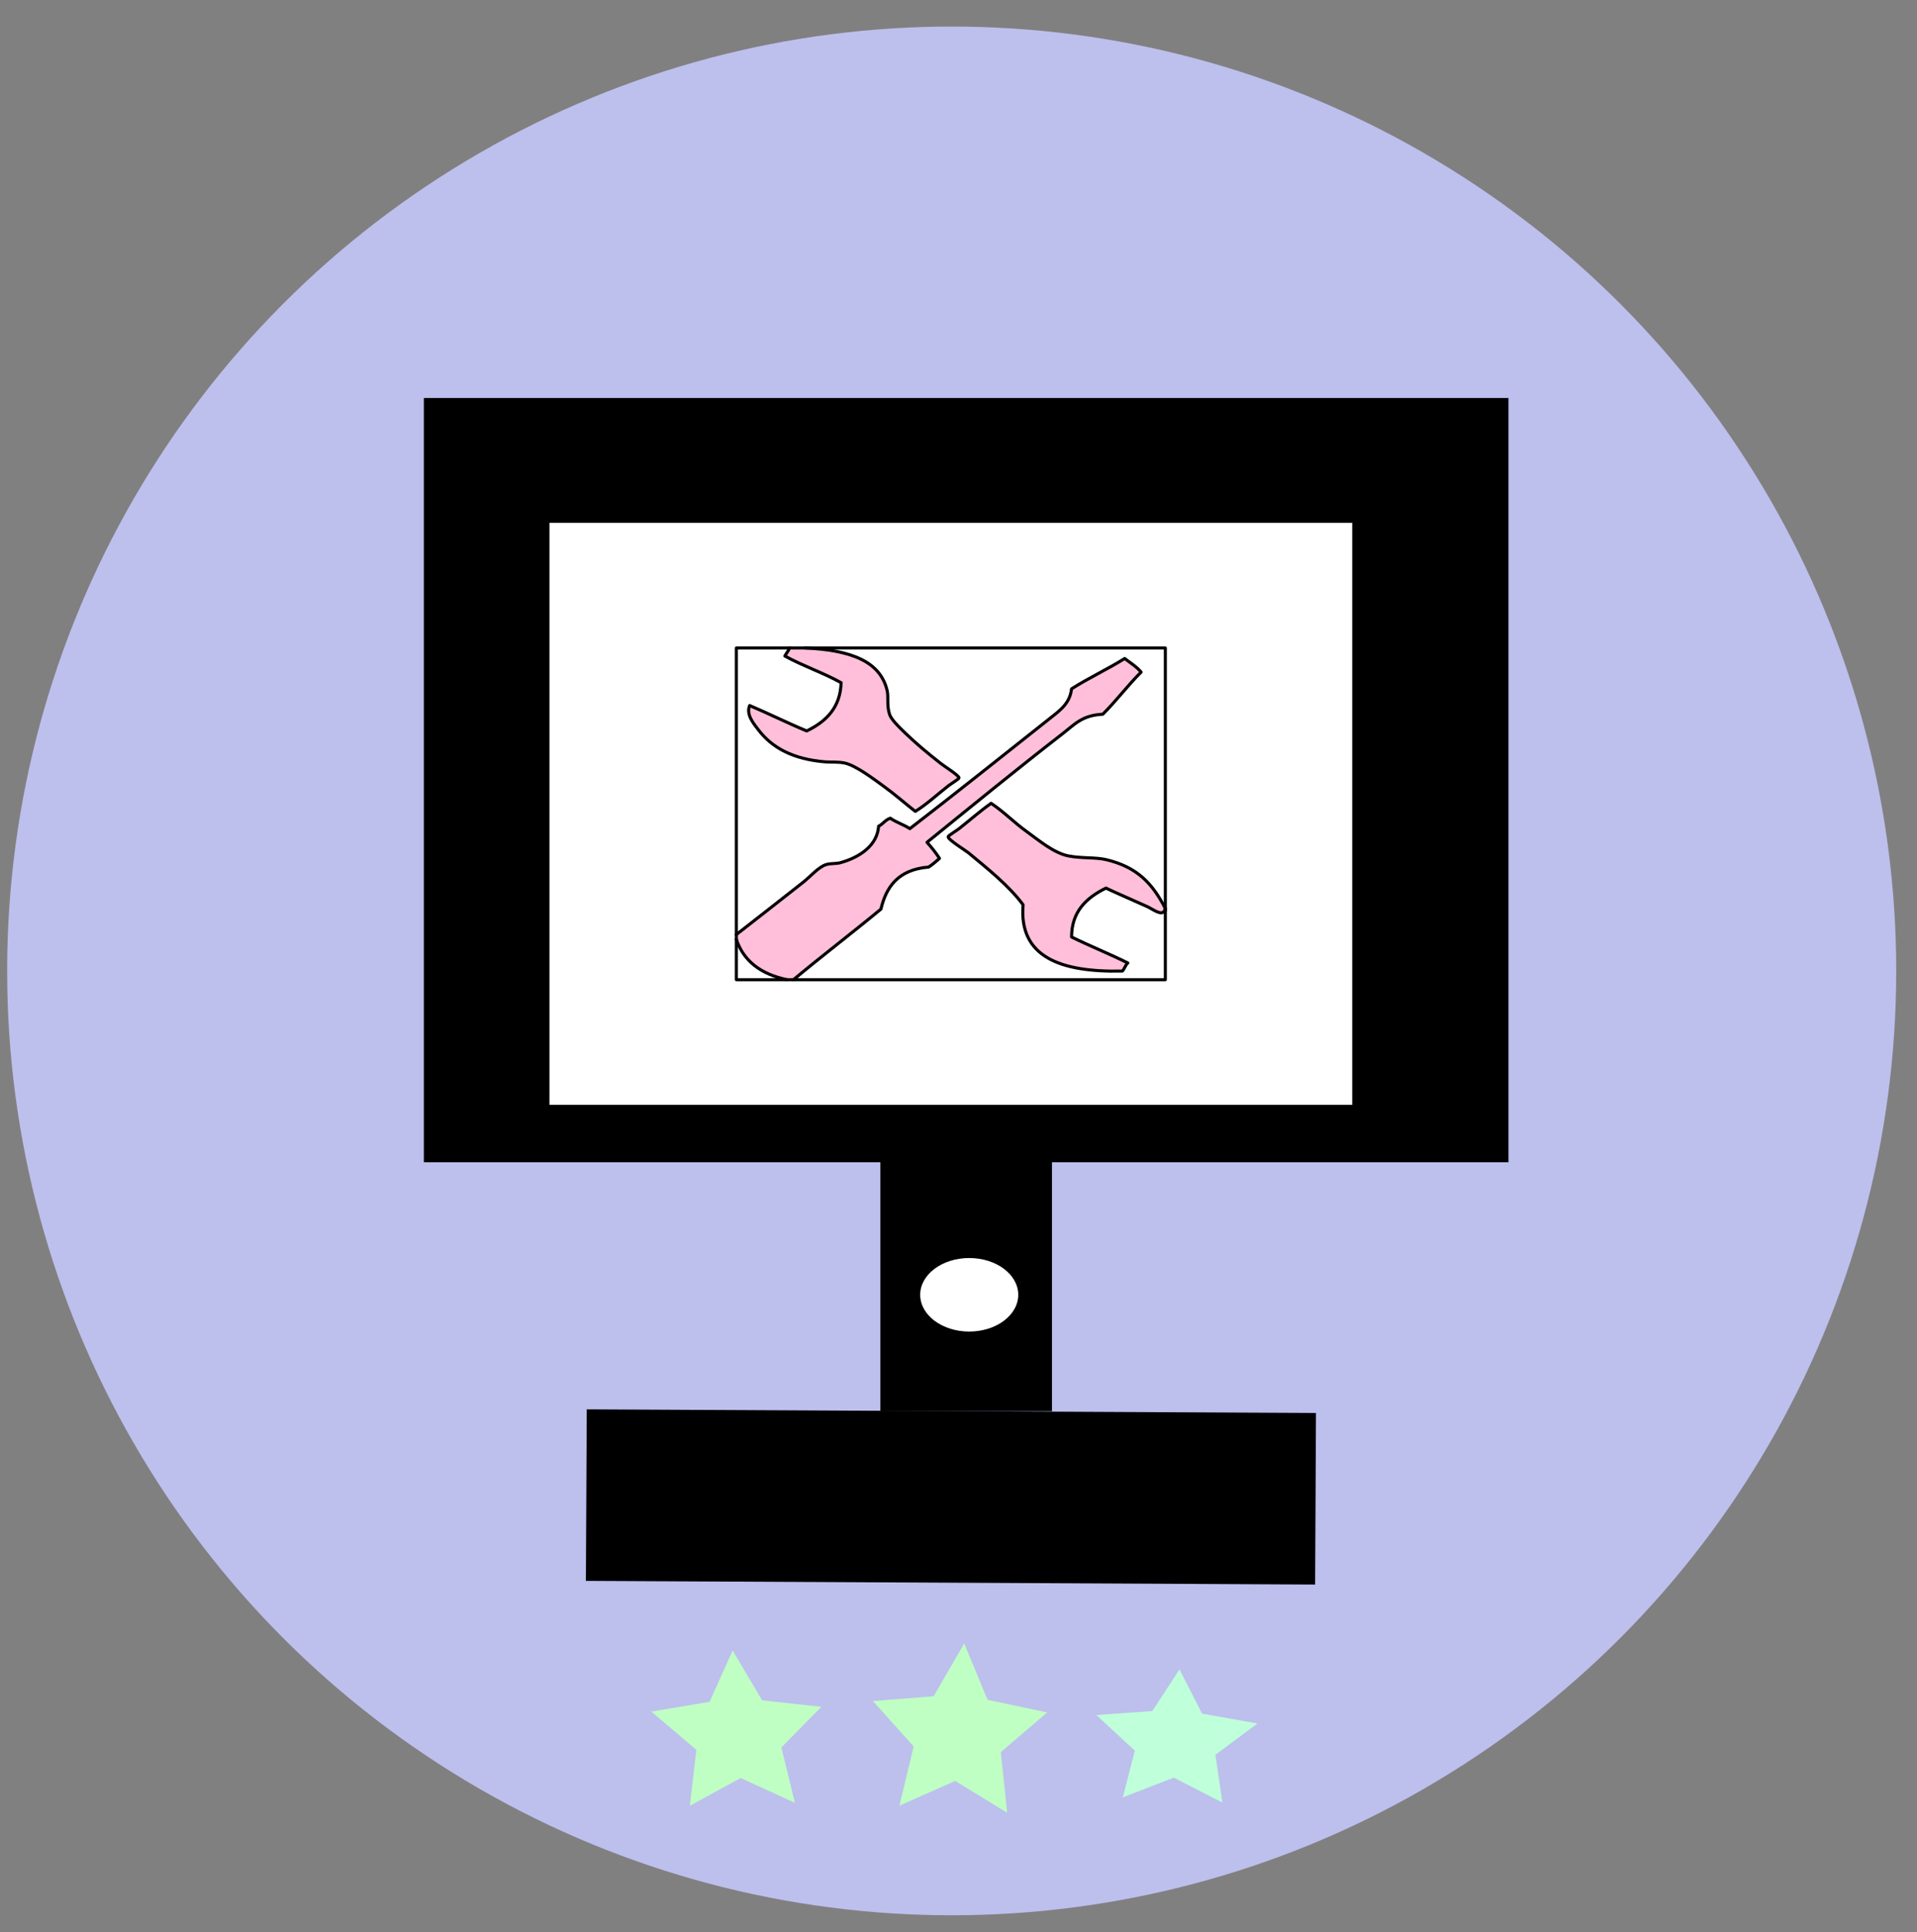<?xml version="1.0" encoding="utf-8"?>
<!-- Generator: Adobe Illustrator 15.1.0, SVG Export Plug-In . SVG Version: 6.00 Build 0)  -->
<!DOCTYPE svg PUBLIC "-//W3C//DTD SVG 1.1//EN" "http://www.w3.org/Graphics/SVG/1.1/DTD/svg11.dtd">
<svg version="1.1" id="Camada_1" xmlns="http://www.w3.org/2000/svg" xmlns:xlink="http://www.w3.org/1999/xlink" x="0px" y="0px"
	 width="312.833px" height="315.334px" viewBox="0 0 312.833 315.334" enable-background="new 0 0 312.833 315.334"
	 xml:space="preserve">
<rect x="0" y="0" width="312.833" height="315.334" fill="#808080" stroke="none"/>
<circle fill="#BDBFED" cx="155.305" cy="158.471" r="154.138"/>
<rect x="69.167" y="64.962" width="177" height="124.741"/>
<rect x="143.667" y="180.332" width="28" height="50"/>
<rect x="95.667" y="230.334" transform="matrix(1 0.005 -0.005 1 1.237 -0.781)" width="119.001" height="27.998"/>
<rect x="89.667" y="85.333" fill="#FFFFFF" width="131" height="94.999"/>
<ellipse fill="#FFFFFF" cx="158.167" cy="211.332" rx="8" ry="6"/>
<polygon fill="#BFFFC4" points="134.044,278.582 127.511,285.215 129.721,294.26 120.875,290.207 112.568,294.74 113.634,285.605 
	106.29,279.363 115.796,277.768 119.563,269.375 124.372,277.525 "/>
<polygon fill="#BFFFC4" points="164.363,295.881 155.872,290.68 146.774,294.725 149.097,285.043 142.437,277.641 152.363,276.857 
	157.346,268.236 161.158,277.434 170.897,279.508 163.326,285.977 "/>
<polygon fill="#BFFFD9" points="199.491,294.217 191.551,290.146 183.229,293.365 185.188,285.73 178.896,279.922 188.045,279.271 
	192.478,272.467 196.175,279.699 205.207,281.301 198.344,286.42 "/>
<g id="XMLID_2_">
	<g>
		<path fill="#FFBFDA" d="M190.167,148.283c0,0.1,0,0.21,0,0.31c-0.04,0-0.08,0-0.13,0c-0.39,1-1.88-0.18-2.8-0.61
			c-2.24-1.02-4.971-2.18-6.761-3.03c-3.22,1.59-5.6,3.84-5.609,7.979c2.979,1.471,6.21,2.761,9.18,4.24
			c-0.41,0.351-0.52,0.94-0.89,1.32c-10.23,0.22-16.91-2.37-16.2-10.81c-2.21-3.02-5.76-5.88-8.92-8.49
			c-0.48-0.39-3.34-2.14-3.32-2.62c0.01-0.17,1.521-1.1,1.79-1.32c1.891-1.5,3.46-2.89,5.23-4.14c2.16,1.45,3.68,3.08,5.859,4.65
			c1.88,1.35,4.36,3.47,6.761,3.94c2.17,0.42,4.399,0.2,6.119,0.6C185.617,141.513,188.097,144.243,190.167,148.283z"/>
		<path fill="#FFBFDA" d="M183.537,107.483c0.92,0.71,1.96,1.34,2.68,2.22c-2.21,2.19-4.04,4.68-6.25,6.87
			c-3.359,0.18-4.52,1.59-6.5,3.13c-7.6,5.9-15.04,11.98-22.189,17.78c0.75,0.82,1.43,1.69,2.04,2.62c-0.561,0.5-1.11,1-1.78,1.42
			c-4.96,0.41-6.91,3.21-7.78,6.86c-4.7,3.891-9.6,7.62-14.28,11.521c-0.34,0-0.68,0-1.02,0c-4.38-0.91-7.13-3.11-8.29-6.57
			c0-0.27,0-0.53,0-0.8c3.58-2.8,7.26-5.66,10.97-8.59c1.13-0.9,2.46-2.46,3.69-2.83c0.75-0.22,1.6-0.11,2.3-0.3
			c3.19-0.88,6.04-2.83,6.25-5.96c0.73-0.36,1.07-1.03,1.91-1.31c0.93,0.67,2.229,1.06,3.189,1.71
			c7.381-5.68,15.011-11.79,22.44-17.67c2.03-1.61,3.65-2.68,3.95-5.15C177.617,110.673,180.757,109.223,183.537,107.483z"/>
		<path fill="#FFBFDA" d="M156.507,126.973c-0.01,0.16-1.43,1.03-1.79,1.32c-1.859,1.47-3.649,3.11-5.35,4.14
			c-1.8-1.41-3.3-2.76-5.36-4.25c-1.38-0.99-4.32-3.23-6.12-3.63c-1.06-0.24-2.3-0.13-3.18-0.2c-5.34-0.43-8.75-2.33-10.97-5.26
			c-0.771-1.01-2.021-2.49-1.4-3.94c3.16,1.34,6.12,2.83,9.311,4.15c3.22-1.56,5.5-3.86,5.609-7.88c-2.88-1.6-6.3-2.76-9.18-4.35
			c0.229-0.45,0.59-0.8,0.76-1.31c0.85,0,1.7,0,2.55,0c7.33,0.34,12.261,2.09,13.391,6.97c0.239,1.04-0.091,2.33,0.38,3.84
			c0.26,0.84,1.55,2.09,2.42,2.93c2.109,2.03,3.57,3.22,5.87,5.05C154.087,125.063,156.507,126.573,156.507,126.973z"/>
	</g>
	<g>
		<path fill="none" stroke="#000000" stroke-width="0.5" stroke-linecap="round" stroke-linejoin="round" d="M128.457,159.903
			c-2.76,0-5.53,0-8.29,0c0-2.19,0-4.38,0-6.57"/>
		<path fill="none" stroke="#000000" stroke-width="0.5" stroke-linecap="round" stroke-linejoin="round" d="M190.167,148.283
			c0,0.1,0,0.21,0,0.31"/>
		<path fill="none" stroke="#000000" stroke-width="0.5" stroke-linecap="round" stroke-linejoin="round" d="M120.167,153.333
			c0-0.27,0-0.53,0-0.8"/>
		<path fill="none" stroke="#000000" stroke-width="0.5" stroke-linecap="round" stroke-linejoin="round" d="M128.457,159.903
			c-4.38-0.91-7.13-3.11-8.29-6.57"/>
		<path fill="none" stroke="#000000" stroke-width="0.5" stroke-linecap="round" stroke-linejoin="round" d="M129.477,159.903
			c-0.34,0-0.68,0-1.02,0"/>
		<path fill="none" stroke="#000000" stroke-width="0.5" stroke-linecap="round" stroke-linejoin="round" d="M128.837,105.763
			c0.85,0,1.7,0,2.55,0"/>
		<path fill="none" stroke="#000000" stroke-width="0.5" stroke-linecap="round" stroke-linejoin="round" d="M120.167,152.533
			c0-15.59,0-31.18,0-46.77c2.89,0,5.78,0,8.67,0"/>
		<path fill="none" stroke="#000000" stroke-width="0.5" stroke-linecap="round" stroke-linejoin="round" d="M129.477,159.903
			c4.681-3.9,9.58-7.63,14.28-11.521c0.87-3.65,2.82-6.45,7.78-6.86c0.67-0.42,1.22-0.92,1.78-1.42c-0.61-0.93-1.29-1.8-2.04-2.62
			c7.149-5.8,14.59-11.88,22.189-17.78c1.98-1.54,3.141-2.95,6.5-3.13c2.21-2.19,4.04-4.68,6.25-6.87
			c-0.72-0.88-1.76-1.51-2.68-2.22c-2.78,1.74-5.92,3.19-8.67,4.95c-0.3,2.47-1.92,3.54-3.95,5.15
			c-7.43,5.88-15.06,11.99-22.44,17.67c-0.96-0.65-2.26-1.04-3.189-1.71c-0.84,0.28-1.18,0.95-1.91,1.31
			c-0.21,3.13-3.06,5.08-6.25,5.96c-0.7,0.19-1.55,0.08-2.3,0.3c-1.23,0.37-2.561,1.93-3.69,2.83c-3.71,2.93-7.39,5.791-10.97,8.59"
			/>
		<path fill="none" stroke="#000000" stroke-width="0.5" stroke-linecap="round" stroke-linejoin="round" d="M190.167,148.593
			c0,3.771,0,7.54,0,11.311c-20.23,0-40.46,0-60.69,0"/>
		<path fill="none" stroke="#000000" stroke-width="0.5" stroke-linecap="round" stroke-linejoin="round" d="M190.167,148.283
			c-2.07-4.04-4.55-6.77-9.69-7.98c-1.72-0.4-3.949-0.18-6.119-0.6c-2.4-0.47-4.881-2.59-6.761-3.94
			c-2.18-1.57-3.699-3.2-5.859-4.65c-1.771,1.25-3.34,2.64-5.23,4.14c-0.27,0.22-1.78,1.15-1.79,1.32
			c-0.02,0.48,2.84,2.23,3.32,2.62c3.16,2.61,6.71,5.47,8.92,8.49c-0.71,8.44,5.97,11.03,16.2,10.81c0.37-0.38,0.479-0.97,0.89-1.32
			c-2.97-1.479-6.2-2.77-9.18-4.24c0.01-4.14,2.39-6.39,5.609-7.979c1.79,0.85,4.521,2.01,6.761,3.03c0.92,0.43,2.41,1.61,2.8,0.61
			c0.05,0,0.09,0,0.13,0"/>
		<path fill="none" stroke="#000000" stroke-width="0.5" stroke-linecap="round" stroke-linejoin="round" d="M131.387,105.763
			c19.59,0,39.19,0,58.78,0c0,14.18,0,28.35,0,42.52"/>
		<path fill="none" stroke="#000000" stroke-width="0.5" stroke-linecap="round" stroke-linejoin="round" d="M128.837,105.763
			c-0.17,0.51-0.53,0.86-0.76,1.31c2.88,1.59,6.3,2.75,9.18,4.35c-0.109,4.02-2.39,6.32-5.609,7.88c-3.19-1.32-6.15-2.81-9.311-4.15
			c-0.62,1.45,0.63,2.93,1.4,3.94c2.22,2.93,5.63,4.83,10.97,5.26c0.88,0.07,2.12-0.04,3.18,0.2c1.8,0.4,4.74,2.64,6.12,3.63
			c2.061,1.49,3.561,2.84,5.36,4.25c1.7-1.03,3.49-2.67,5.35-4.14c0.36-0.29,1.78-1.16,1.79-1.32c0-0.4-2.42-1.91-3.06-2.42
			c-2.3-1.83-3.761-3.02-5.87-5.05c-0.87-0.84-2.16-2.09-2.42-2.93c-0.471-1.51-0.141-2.8-0.38-3.84
			c-1.13-4.88-6.061-6.63-13.391-6.97"/>
	</g>
</g>
</svg>
